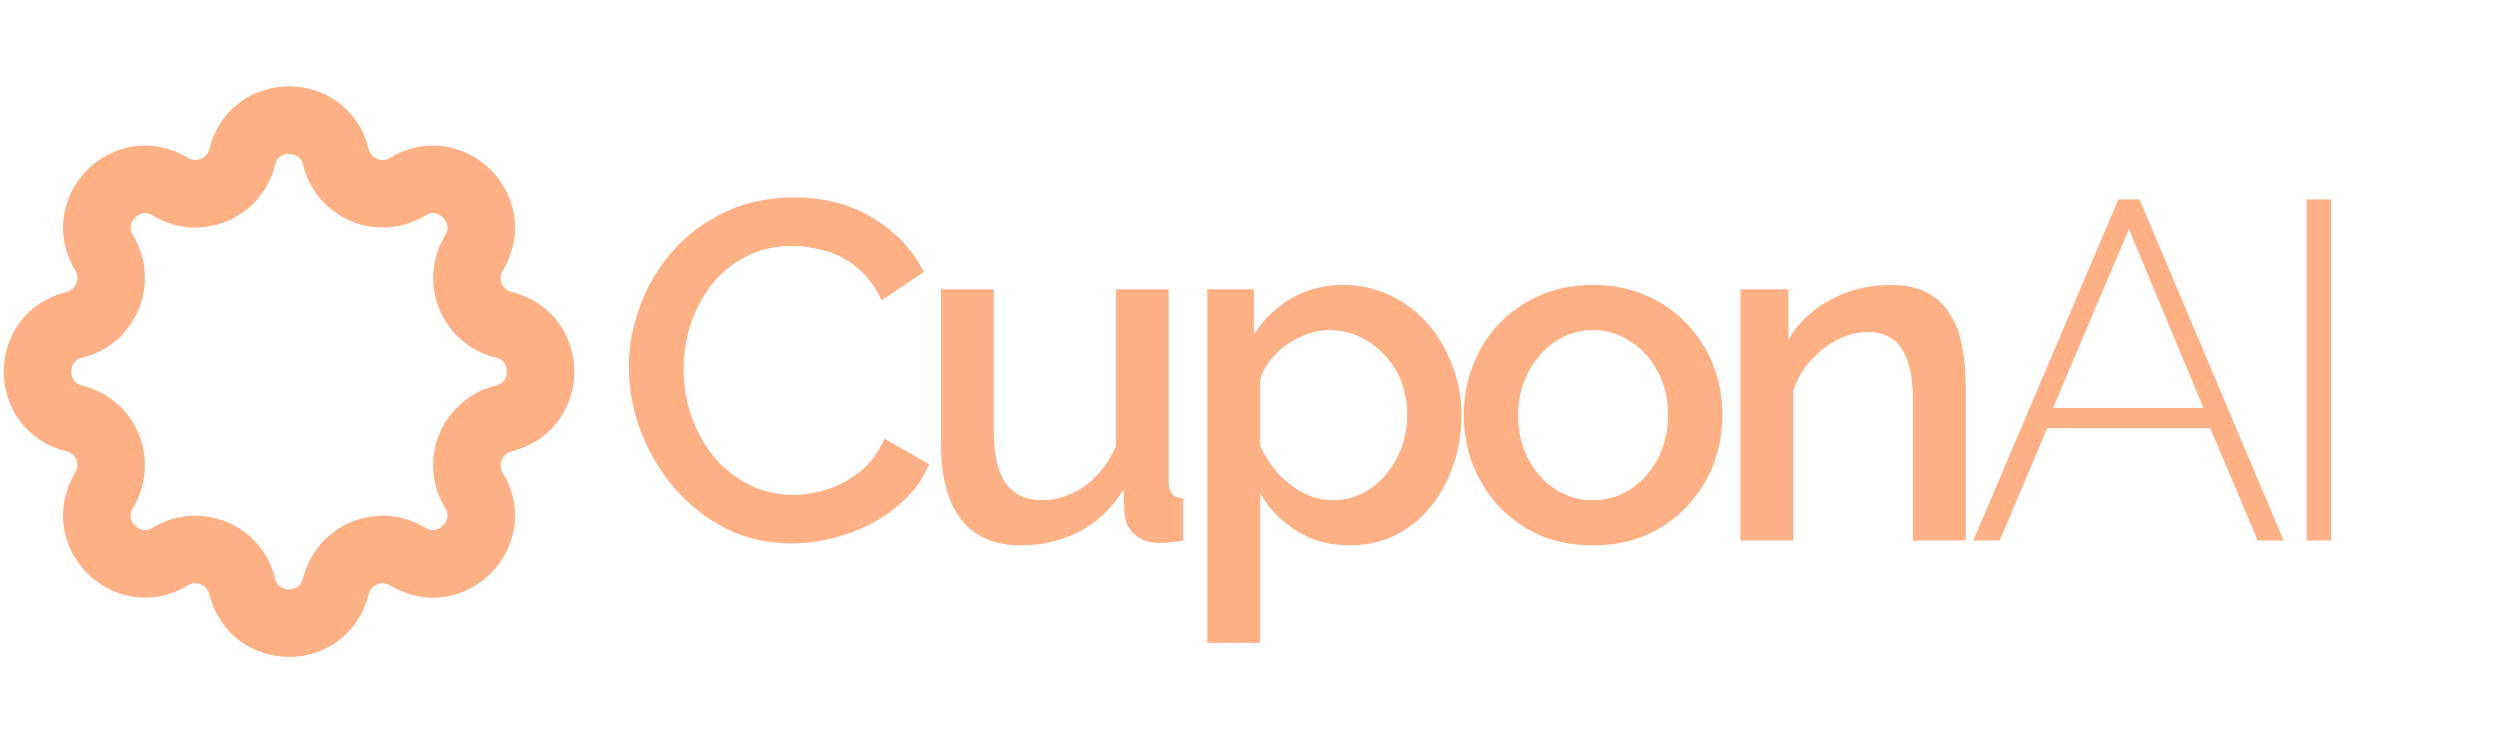 <svg width="333" height="98" viewBox="0 0 333 98" fill="none" xmlns="http://www.w3.org/2000/svg">
<path d="M83.76 48.96C83.76 46.187 84.251 43.477 85.232 40.832C86.213 38.144 87.643 35.712 89.52 33.536C91.44 31.317 93.765 29.568 96.496 28.288C99.227 26.965 102.32 26.304 105.776 26.304C109.872 26.304 113.413 27.243 116.4 29.12C119.387 30.955 121.605 33.323 123.056 36.224L117.424 40C116.571 38.165 115.483 36.715 114.16 35.648C112.88 34.581 111.472 33.835 109.936 33.408C108.443 32.981 106.971 32.768 105.52 32.768C103.131 32.768 101.04 33.259 99.248 34.24C97.456 35.179 95.941 36.437 94.704 38.016C93.509 39.595 92.592 41.365 91.952 43.328C91.355 45.291 91.056 47.253 91.056 49.216C91.056 51.392 91.419 53.504 92.144 55.552C92.869 57.557 93.872 59.349 95.152 60.928C96.475 62.464 98.032 63.68 99.824 64.576C101.616 65.472 103.579 65.92 105.712 65.92C107.163 65.92 108.677 65.664 110.256 65.152C111.835 64.64 113.285 63.851 114.608 62.784C115.973 61.675 117.04 60.224 117.808 58.432L123.76 61.824C122.821 64.085 121.349 66.005 119.344 67.584C117.381 69.163 115.163 70.357 112.688 71.168C110.256 71.979 107.845 72.384 105.456 72.384C102.256 72.384 99.333 71.723 96.688 70.4C94.043 69.035 91.76 67.243 89.84 65.024C87.92 62.763 86.427 60.245 85.36 57.472C84.293 54.656 83.76 51.819 83.76 48.96ZM125.334 59.008V38.528H132.374V57.6C132.374 60.587 132.907 62.848 133.974 64.384C135.083 65.877 136.683 66.624 138.774 66.624C140.097 66.624 141.377 66.347 142.614 65.792C143.894 65.237 145.046 64.427 146.07 63.36C147.137 62.251 147.99 60.928 148.63 59.392V38.528H155.67V64.064C155.67 64.875 155.819 65.451 156.118 65.792C156.417 66.133 156.907 66.325 157.59 66.368V72C156.865 72.128 156.267 72.213 155.798 72.256C155.329 72.299 154.881 72.32 154.454 72.32C153.174 72.32 152.107 71.979 151.254 71.296C150.401 70.571 149.91 69.653 149.782 68.544L149.654 65.216C148.161 67.648 146.219 69.504 143.83 70.784C141.441 72.021 138.817 72.64 135.958 72.64C132.459 72.64 129.814 71.488 128.022 69.184C126.23 66.88 125.334 63.488 125.334 59.008ZM179.822 72.64C177.134 72.64 174.766 72 172.718 70.72C170.67 69.44 169.049 67.776 167.854 65.728V85.632H160.814V38.528H167.022V44.544C168.302 42.539 169.966 40.939 172.014 39.744C174.062 38.549 176.345 37.952 178.862 37.952C181.166 37.952 183.278 38.421 185.198 39.36C187.118 40.256 188.782 41.515 190.19 43.136C191.598 44.757 192.686 46.613 193.454 48.704C194.265 50.752 194.67 52.928 194.67 55.232C194.67 58.432 194.03 61.355 192.75 64C191.513 66.645 189.763 68.757 187.502 70.336C185.283 71.872 182.723 72.64 179.822 72.64ZM177.518 66.624C179.011 66.624 180.355 66.304 181.55 65.664C182.787 65.024 183.833 64.171 184.686 63.104C185.582 62.037 186.265 60.821 186.734 59.456C187.203 58.091 187.438 56.683 187.438 55.232C187.438 53.696 187.182 52.245 186.67 50.88C186.158 49.515 185.411 48.32 184.43 47.296C183.491 46.272 182.382 45.461 181.102 44.864C179.865 44.267 178.499 43.968 177.006 43.968C176.11 43.968 175.171 44.139 174.19 44.48C173.209 44.821 172.291 45.291 171.438 45.888C170.585 46.485 169.838 47.189 169.198 48C168.558 48.811 168.11 49.664 167.854 50.56V59.328C168.451 60.693 169.241 61.931 170.222 63.04C171.203 64.107 172.334 64.981 173.614 65.664C174.894 66.304 176.195 66.624 177.518 66.624ZM212.202 72.64C209.556 72.64 207.188 72.192 205.098 71.296C203.007 70.357 201.194 69.077 199.658 67.456C198.164 65.835 197.012 64 196.202 61.952C195.391 59.861 194.986 57.643 194.986 55.296C194.986 52.949 195.391 50.731 196.202 48.64C197.012 46.549 198.164 44.715 199.658 43.136C201.194 41.515 203.007 40.256 205.098 39.36C207.231 38.421 209.599 37.952 212.202 37.952C214.804 37.952 217.151 38.421 219.242 39.36C221.375 40.256 223.188 41.515 224.682 43.136C226.218 44.715 227.391 46.549 228.201 48.64C229.012 50.731 229.418 52.949 229.418 55.296C229.418 57.643 229.012 59.861 228.201 61.952C227.391 64 226.218 65.835 224.682 67.456C223.188 69.077 221.375 70.357 219.242 71.296C217.151 72.192 214.804 72.64 212.202 72.64ZM202.218 55.36C202.218 57.493 202.666 59.413 203.562 61.12C204.458 62.827 205.652 64.171 207.146 65.152C208.639 66.133 210.324 66.624 212.202 66.624C214.036 66.624 215.7 66.133 217.194 65.152C218.73 64.128 219.946 62.763 220.842 61.056C221.738 59.307 222.186 57.387 222.186 55.296C222.186 53.163 221.738 51.243 220.842 49.536C219.946 47.829 218.73 46.485 217.194 45.504C215.7 44.48 214.036 43.968 212.202 43.968C210.324 43.968 208.639 44.48 207.146 45.504C205.652 46.528 204.458 47.893 203.562 49.6C202.666 51.264 202.218 53.184 202.218 55.36ZM261.838 72H254.798V53.248C254.798 50.133 254.286 47.851 253.262 46.4C252.28 44.949 250.808 44.224 248.846 44.224C247.48 44.224 246.115 44.565 244.75 45.248C243.427 45.931 242.232 46.869 241.166 48.064C240.099 49.216 239.331 50.56 238.862 52.096V72H231.822V38.528H238.222V45.248C239.075 43.755 240.184 42.475 241.55 41.408C242.958 40.299 244.536 39.445 246.286 38.848C248.035 38.251 249.891 37.952 251.854 37.952C253.859 37.952 255.502 38.315 256.782 39.04C258.104 39.765 259.128 40.768 259.854 42.048C260.622 43.285 261.134 44.736 261.39 46.4C261.688 48.021 261.838 49.749 261.838 51.584V72ZM282.169 26.56H284.985L304.185 72H300.729L294.393 57.024H272.697L266.361 72H262.841L282.169 26.56ZM293.497 54.336L283.577 30.528L273.465 54.336H293.497ZM307.245 72V26.56H310.509V72H307.245Z" fill="#FFB084"/>
<path d="M32.265 20.902C33.851 14.366 43.149 14.366 44.735 20.902C44.973 21.884 45.439 22.796 46.096 23.564C46.753 24.331 47.582 24.933 48.515 25.32C49.449 25.706 50.46 25.867 51.467 25.789C52.475 25.711 53.449 25.396 54.312 24.87C60.055 21.371 66.633 27.945 63.134 33.692C62.608 34.554 62.294 35.528 62.216 36.535C62.138 37.541 62.299 38.552 62.685 39.485C63.072 40.418 63.672 41.246 64.439 41.903C65.206 42.56 66.117 43.027 67.098 43.265C73.634 44.851 73.634 54.149 67.098 55.735C66.116 55.973 65.204 56.439 64.436 57.096C63.669 57.753 63.067 58.582 62.681 59.515C62.294 60.449 62.133 61.46 62.211 62.467C62.289 63.475 62.604 64.449 63.13 65.312C66.629 71.055 60.055 77.633 54.308 74.134C53.446 73.609 52.472 73.294 51.465 73.216C50.459 73.138 49.448 73.299 48.515 73.685C47.582 74.072 46.754 74.672 46.097 75.439C45.44 76.206 44.973 77.117 44.735 78.098C43.149 84.634 33.851 84.634 32.265 78.098C32.027 77.116 31.561 76.204 30.904 75.436C30.247 74.669 29.418 74.067 28.485 73.68C27.551 73.294 26.54 73.133 25.533 73.211C24.525 73.289 23.551 73.604 22.688 74.13C16.945 77.629 10.367 71.055 13.866 65.308C14.392 64.446 14.706 63.472 14.784 62.465C14.862 61.459 14.701 60.448 14.315 59.515C13.928 58.582 13.328 57.754 12.561 57.097C11.794 56.44 10.883 55.973 9.902 55.735C3.366 54.149 3.366 44.851 9.902 43.265C10.884 43.027 11.796 42.561 12.564 41.904C13.331 41.247 13.933 40.418 14.319 39.485C14.706 38.551 14.867 37.54 14.789 36.533C14.711 35.525 14.396 34.551 13.87 33.688C10.371 27.945 16.945 21.367 22.692 24.866C26.399 27.129 31.238 25.127 32.265 20.902Z" stroke="#FFB084" stroke-width="9" stroke-linecap="round" stroke-linejoin="round"/>
</svg>
